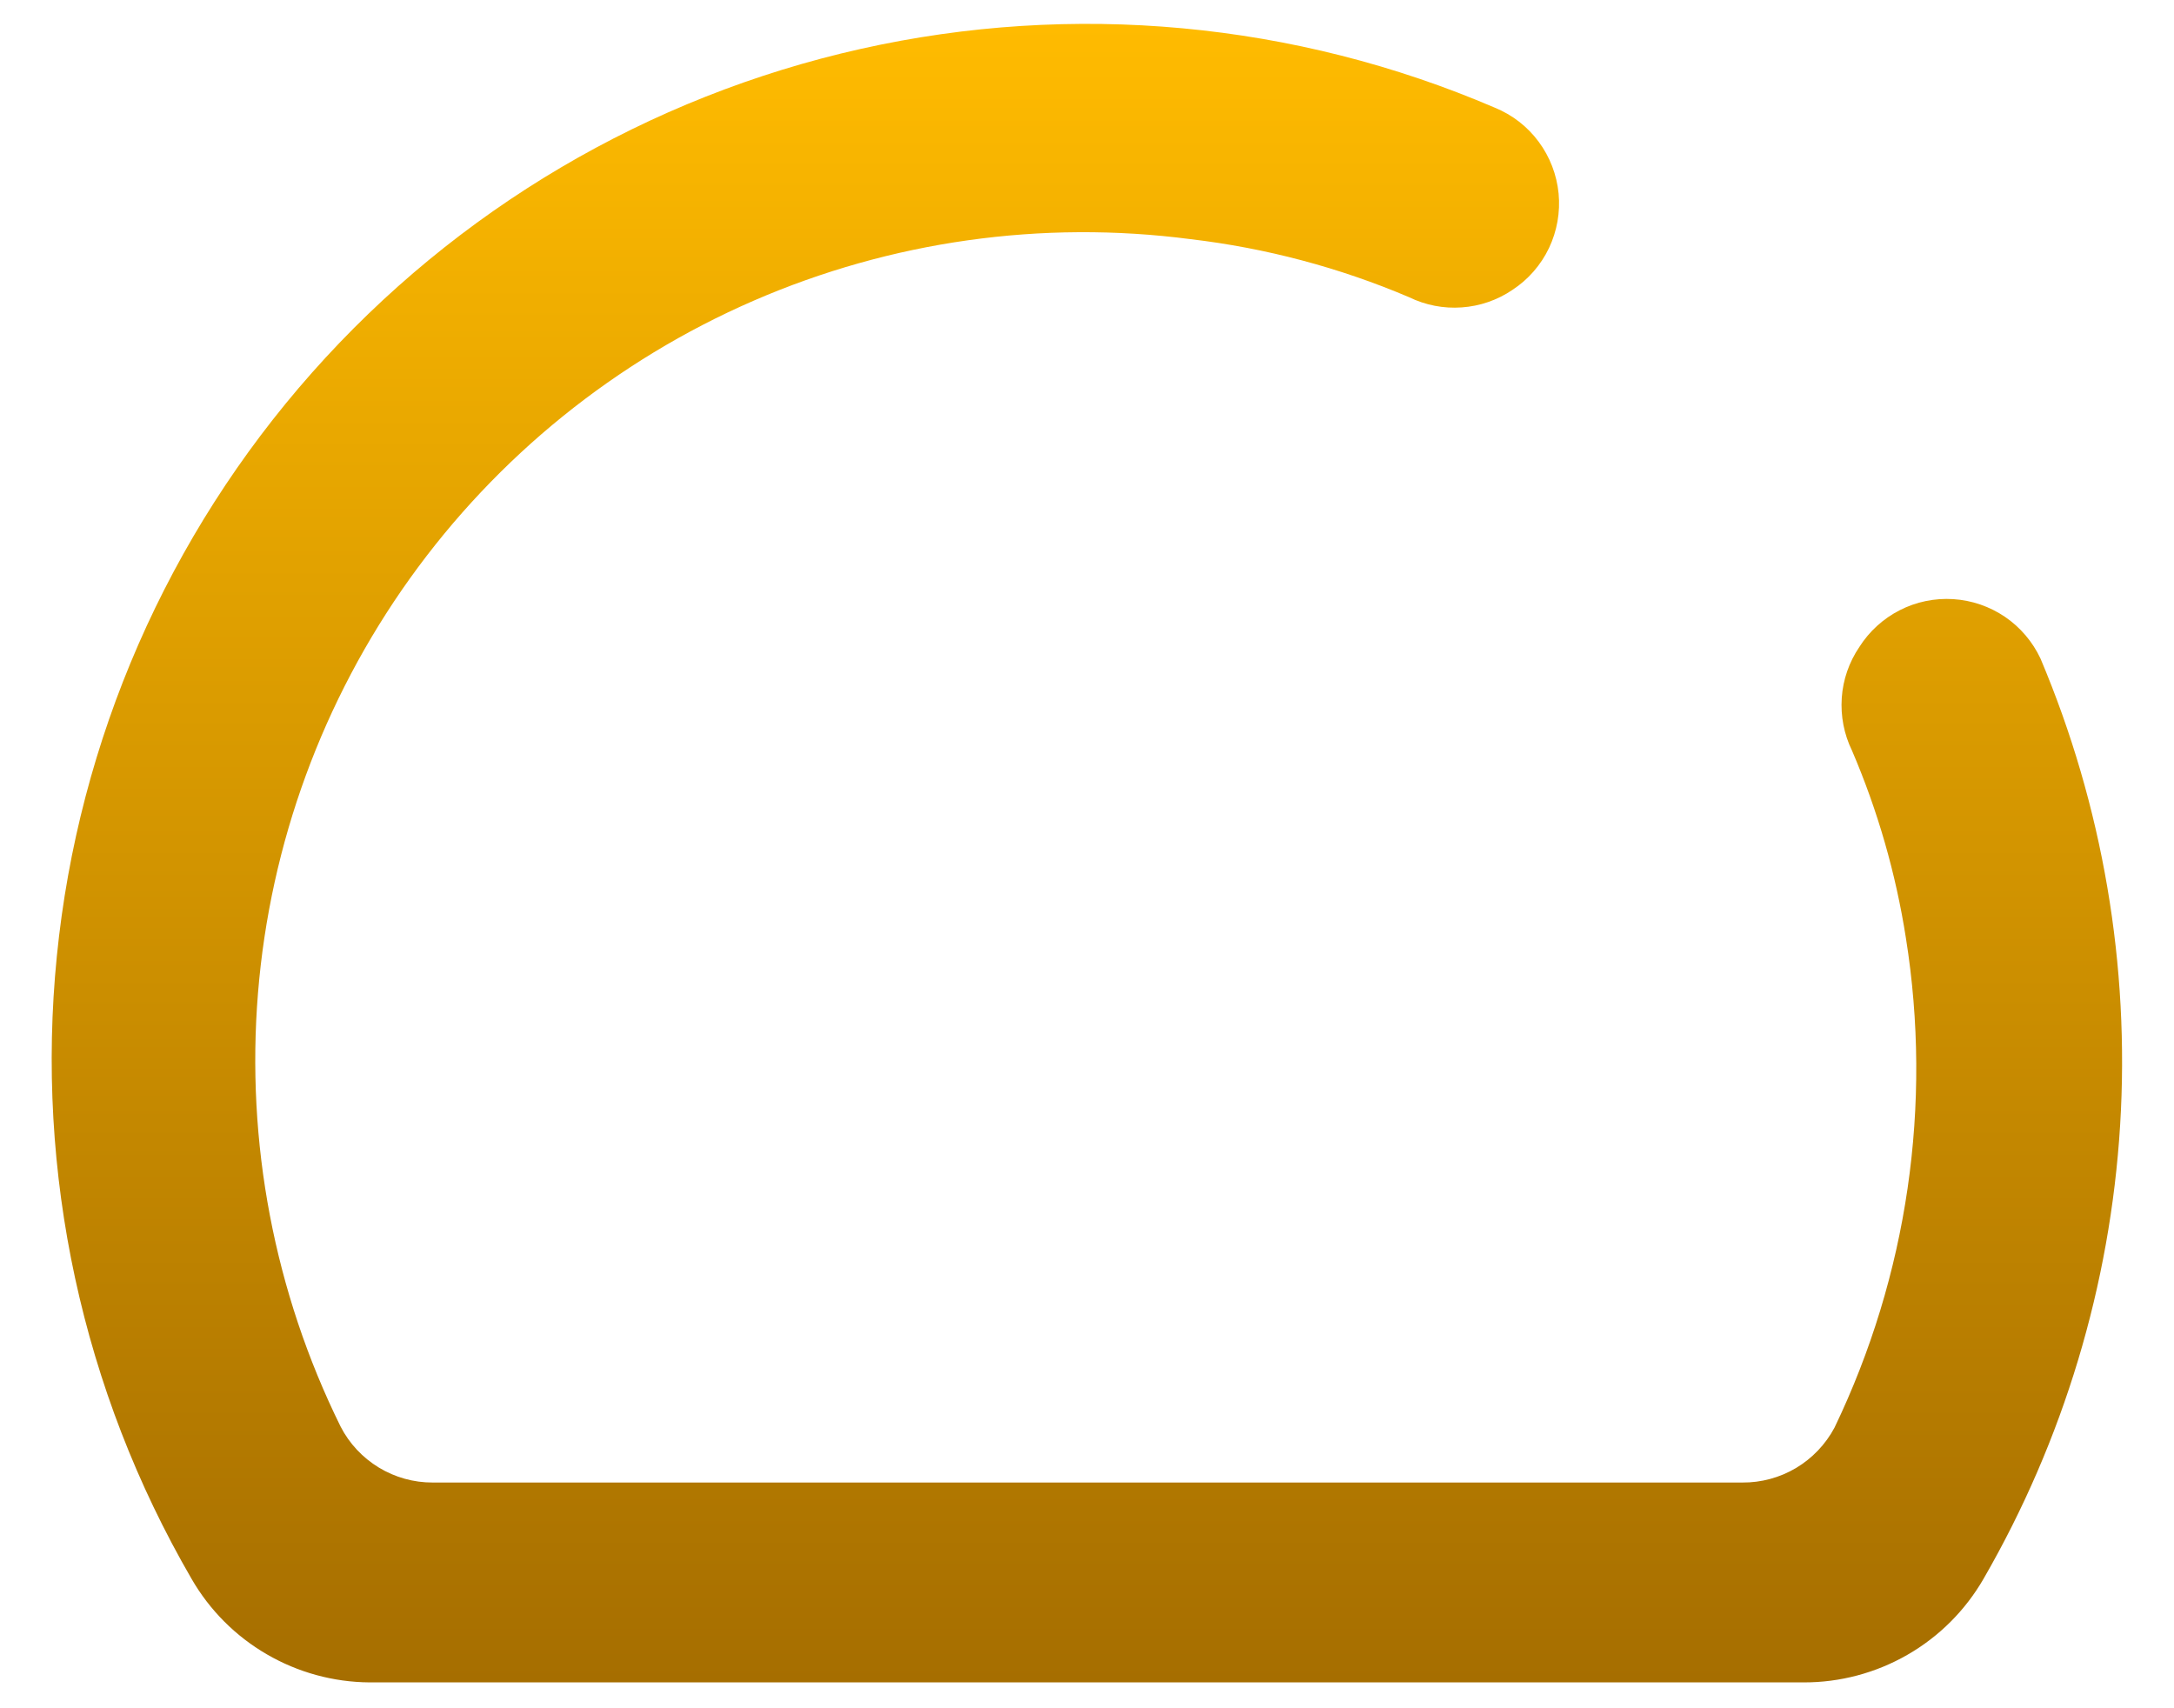 <svg width="28" height="22" viewBox="0 0 28 22" fill="none" xmlns="http://www.w3.org/2000/svg">
<path d="M23.947 8.333C23.815 8.528 23.737 8.753 23.721 8.987C23.705 9.222 23.75 9.456 23.853 9.667C24.184 10.439 24.417 11.249 24.547 12.08C24.89 14.227 24.569 16.427 23.627 18.387C23.512 18.602 23.341 18.781 23.132 18.906C22.923 19.03 22.684 19.095 22.44 19.093H5.573C5.329 19.094 5.088 19.027 4.879 18.9C4.67 18.773 4.499 18.591 4.387 18.373C3.533 16.642 3.166 14.711 3.323 12.787C3.48 10.864 4.157 9.018 5.28 7.449C6.404 5.879 7.932 4.644 9.703 3.874C11.473 3.105 13.419 2.83 15.333 3.08C16.302 3.194 17.249 3.445 18.147 3.827C18.358 3.93 18.592 3.976 18.826 3.959C19.06 3.943 19.286 3.865 19.48 3.733C19.683 3.6 19.845 3.414 19.95 3.195C20.054 2.976 20.097 2.733 20.074 2.492C20.05 2.25 19.962 2.02 19.817 1.825C19.673 1.63 19.478 1.479 19.253 1.387C16.678 0.282 13.819 0.017 11.085 0.63C8.35 1.243 5.878 2.701 4.019 4.799C2.161 6.897 1.01 9.527 0.732 12.315C0.453 15.104 1.06 17.909 2.467 20.333C2.699 20.736 3.034 21.072 3.436 21.305C3.838 21.539 4.295 21.664 4.76 21.667H23.227C23.697 21.669 24.159 21.546 24.566 21.312C24.974 21.078 25.312 20.74 25.547 20.333C26.577 18.549 27.179 16.549 27.306 14.493C27.433 12.436 27.082 10.378 26.28 8.48C26.178 8.264 26.021 8.079 25.823 7.944C25.625 7.81 25.395 7.731 25.157 7.716C24.918 7.701 24.68 7.75 24.467 7.859C24.254 7.968 24.075 8.131 23.947 8.333Z" fill="url(#paint0_linear_58_244)"/>
<defs>
<linearGradient id="paint0_linear_58_244" x1="13.998" y1="0.308" x2="13.998" y2="21.667" gradientUnits="userSpaceOnUse">
<stop stop-color="#FFBB00"/>
<stop offset="1" stop-color="#A66E00"/>
</linearGradient>
</defs>
</svg>
